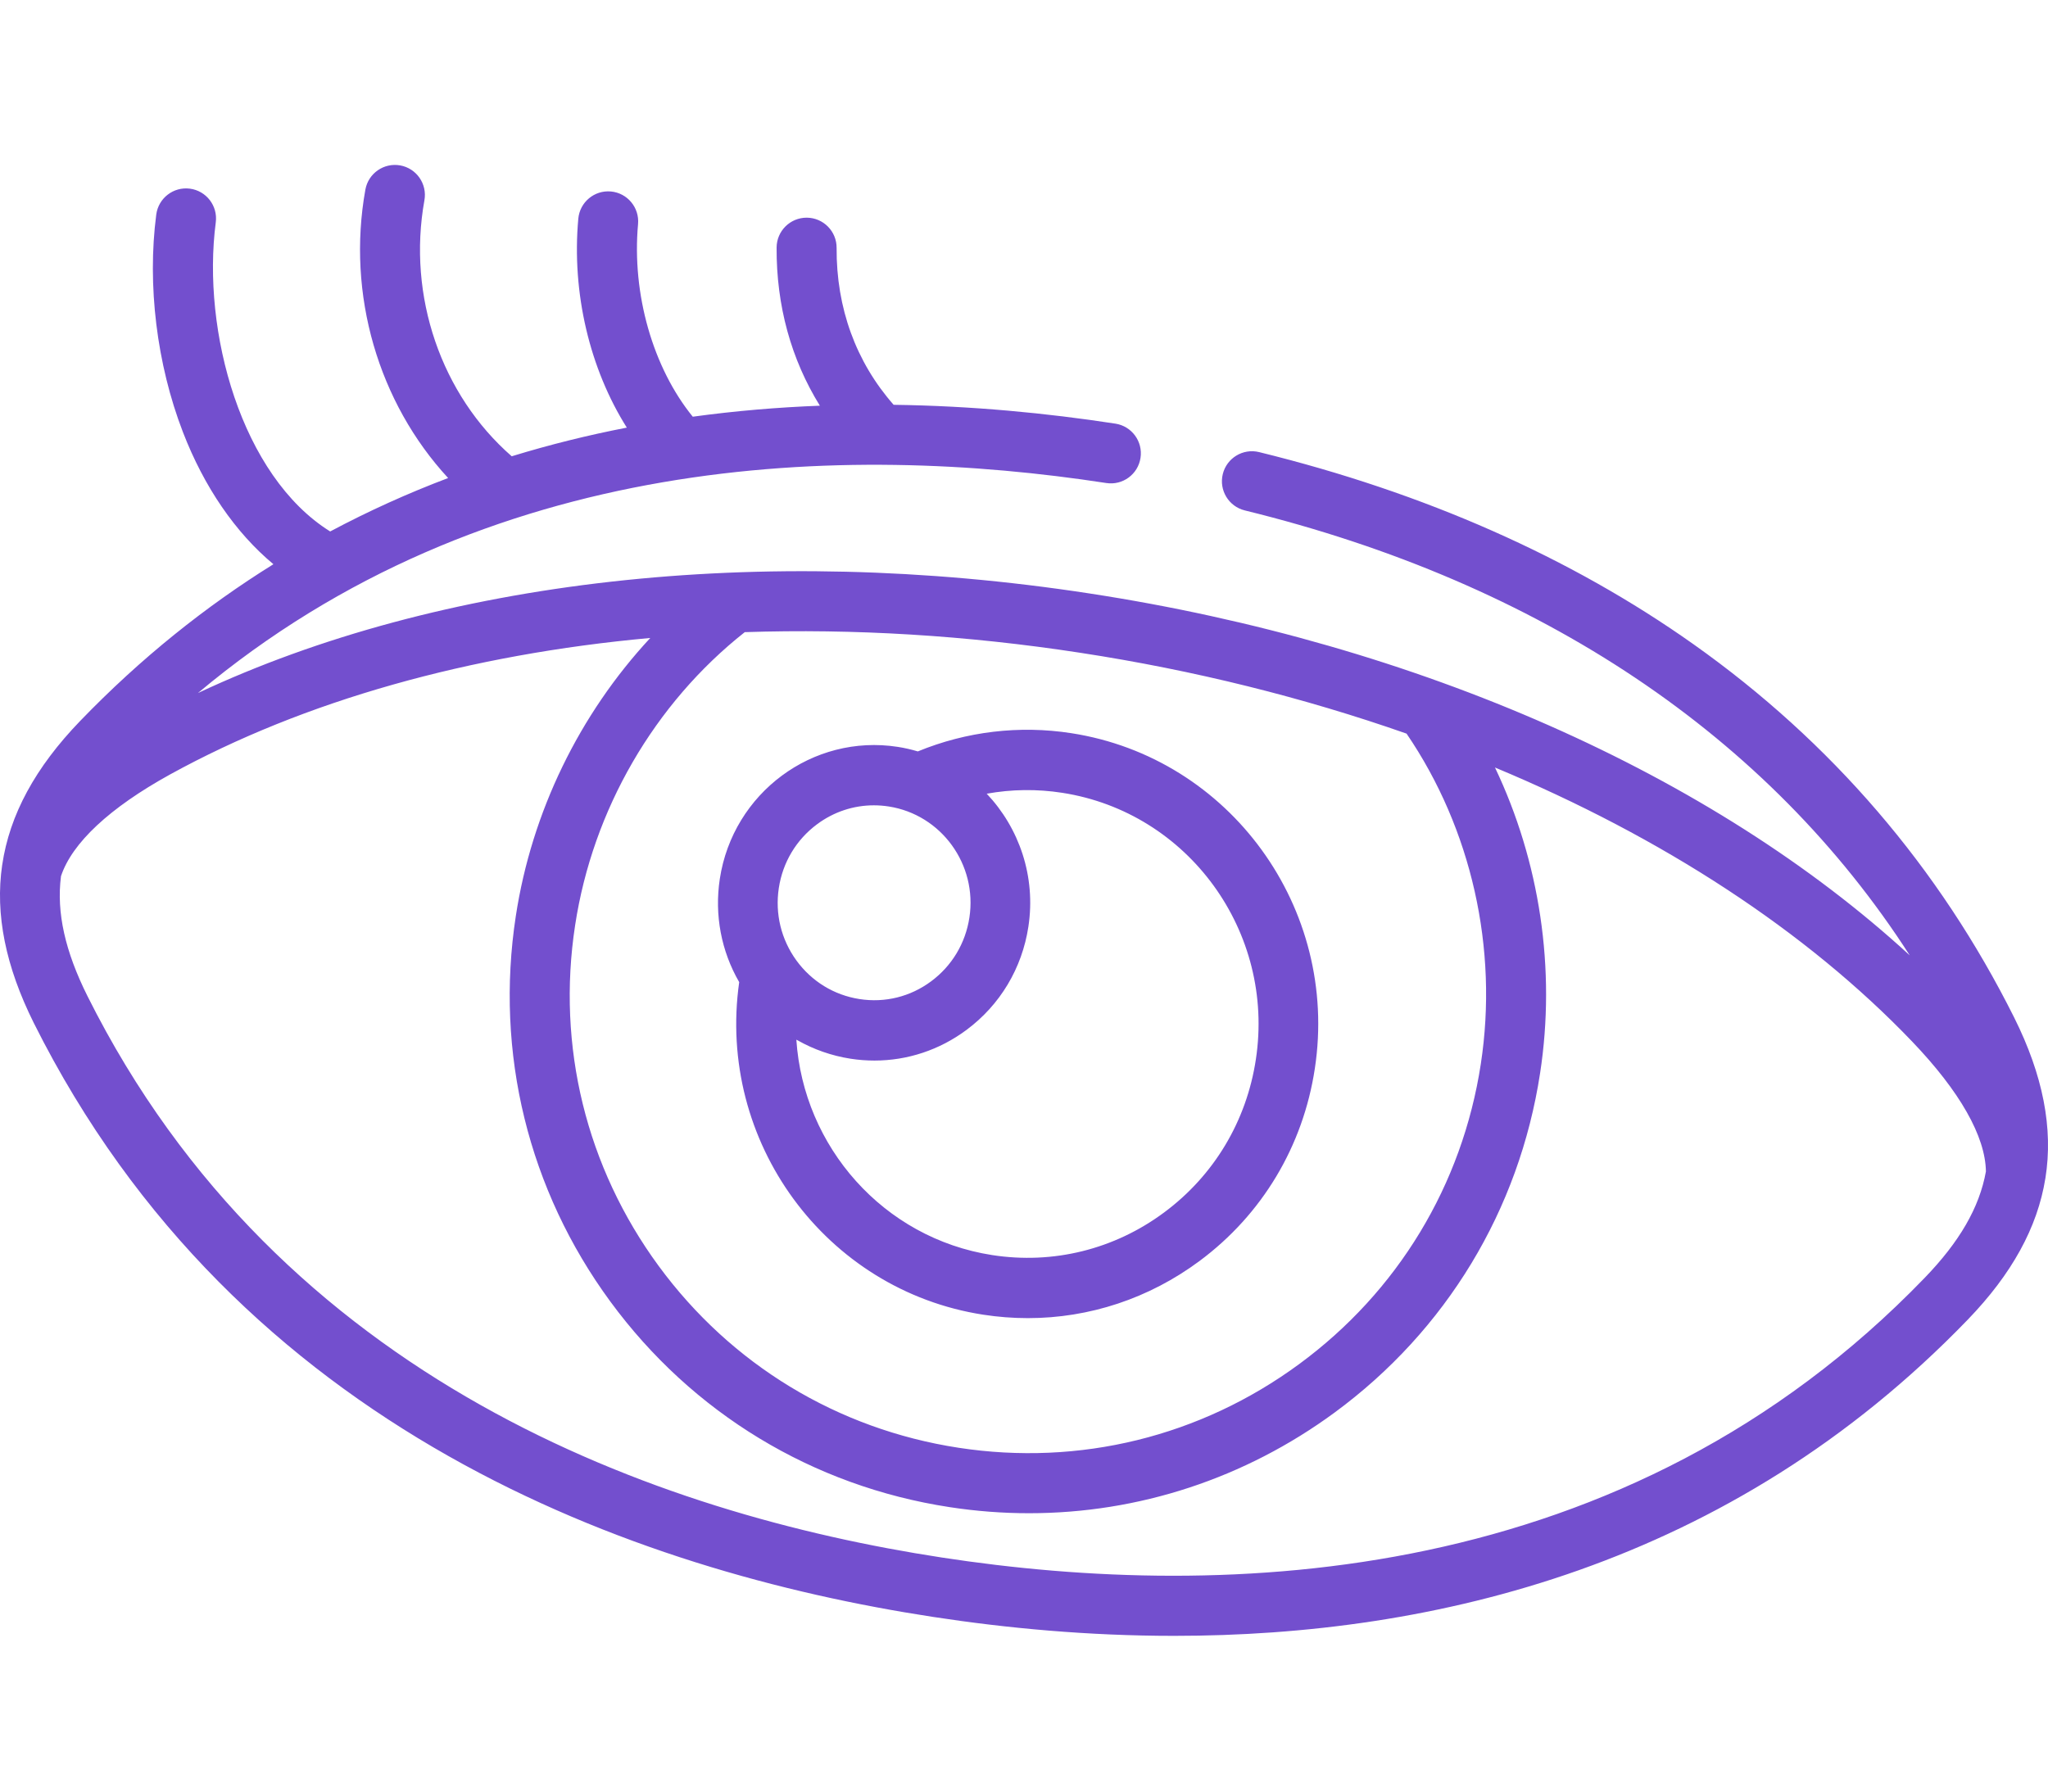 <svg width="160px" height="140px" viewBox="0 0 64 47" version="1.1" xmlns="http://www.w3.org/2000/svg" >
    <g id="Home" stroke="none" stroke-width="1" fill="none" fill-rule="evenodd">
        <g id="home-mani" transform="translate(-382, -591)" fill="#734FCE" fill-rule="nonzero">
            <g id="ciglia" transform="translate(344, 545)">
                <path d="M68.722,82.593 C63.793,81.828 60.391,77.176 61.1,72.199 C60.538,71.227 60.323,70.099 60.494,68.971 C60.904,66.283 63.398,64.433 66.055,64.845 C66.27,64.878 66.479,64.927 66.682,64.987 C68.203,64.362 69.854,64.165 71.479,64.417 C76.436,65.186 79.85,69.887 79.089,74.897 C78.723,77.324 77.443,79.462 75.484,80.916 C73.907,82.087 72.042,82.701 70.121,82.701 C69.657,82.701 69.189,82.665 68.722,82.593 Z M68.835,66.309 C69.847,67.378 70.377,68.893 70.137,70.465 C69.939,71.767 69.252,72.913 68.202,73.693 C67.357,74.321 66.357,74.65 65.328,74.65 C65.078,74.65 64.828,74.631 64.577,74.592 C63.988,74.5 63.431,74.304 62.926,74.018 C62.913,74.011 62.899,74.006 62.886,73.998 C63.106,77.335 65.597,80.201 69.005,80.73 C70.915,81.026 72.824,80.553 74.38,79.397 C75.937,78.242 76.955,76.542 77.246,74.612 C77.851,70.629 75.137,66.892 71.196,66.281 L71.196,66.281 C70.407,66.158 69.61,66.169 68.835,66.309 Z M62.338,69.258 C62.216,70.061 62.411,70.864 62.887,71.52 C63.363,72.175 64.064,72.605 64.86,72.728 C65.655,72.852 66.45,72.655 67.098,72.173 C67.747,71.692 68.172,70.983 68.294,70.179 C68.547,68.52 67.415,66.963 65.772,66.708 C65.617,66.684 65.462,66.672 65.308,66.672 C64.673,66.672 64.056,66.875 63.534,67.263 C62.885,67.745 62.46,68.453 62.338,69.258 Z M90.925,61.64 C95.228,64.688 98.599,68.614 100.944,73.307 C101.842,75.108 102.169,76.763 101.919,78.328 C101.918,78.331 101.918,78.333 101.917,78.336 C101.67,79.872 100.867,81.324 99.498,82.743 C92.058,90.456 82.782,92.632 74.689,92.632 C72.007,92.632 69.456,92.393 67.143,92.038 C57.85,90.613 45.433,86.236 39.055,73.473 C38.175,71.706 37.843,70.078 38.068,68.538 C38.068,68.537 38.069,68.536 38.069,68.535 C38.299,66.965 39.107,65.485 40.502,64.038 C42.412,62.057 44.443,60.443 46.544,59.136 C45.361,58.15 44.38,56.729 43.714,55 C42.899,52.885 42.596,50.409 42.883,48.206 C42.951,47.692 43.421,47.33 43.935,47.397 C44.448,47.464 44.81,47.935 44.743,48.449 C44.298,51.859 45.545,56.381 48.318,58.112 C49.532,57.465 50.764,56.911 52.004,56.442 C49.83,54.087 48.827,50.71 49.418,47.427 C49.51,46.917 49.997,46.579 50.507,46.67 C51.016,46.762 51.355,47.25 51.263,47.76 C50.724,50.757 51.79,53.842 53.991,55.762 C55.19,55.394 56.391,55.098 57.588,54.866 C56.43,53.029 55.861,50.657 56.072,48.335 C56.119,47.819 56.575,47.438 57.091,47.485 C57.606,47.532 57.986,47.989 57.939,48.505 C57.741,50.692 58.406,52.997 59.649,54.525 C60.989,54.341 62.317,54.231 63.621,54.181 C62.723,52.732 62.259,51.054 62.269,49.237 C62.272,48.721 62.692,48.304 63.207,48.304 C63.209,48.304 63.211,48.304 63.213,48.304 C63.73,48.308 64.147,48.73 64.144,49.248 C64.133,51.126 64.748,52.813 65.926,54.153 C68.383,54.186 70.722,54.414 72.857,54.742 C73.368,54.821 73.72,55.3 73.641,55.812 C73.563,56.325 73.085,56.677 72.572,56.598 C64.435,55.348 53.206,55.595 44.185,63.163 C51.751,59.609 61.767,58.471 72.042,60.049 C82.314,61.622 91.527,65.708 97.68,71.362 C93.271,64.507 86.152,59.725 76.899,57.454 C76.396,57.33 76.089,56.822 76.212,56.319 C76.335,55.816 76.844,55.508 77.346,55.631 C82.522,56.902 87.091,58.923 90.925,61.64 Z M61.274,61.259 C58.449,63.49 56.523,66.811 55.973,70.418 C55.392,74.202 56.319,77.984 58.583,81.07 C60.847,84.155 64.175,86.173 67.956,86.753 C71.736,87.333 75.515,86.405 78.597,84.139 C81.68,81.874 83.696,78.543 84.275,74.759 C84.828,71.151 83.983,67.405 81.955,64.431 C78.752,63.308 75.323,62.45 71.758,61.904 C68.193,61.356 64.666,61.147 61.274,61.259 Z M98.149,81.439 C99.227,80.322 99.857,79.25 100.06,78.116 C100.042,77.017 99.247,75.615 97.756,74.057 C94.444,70.596 89.949,67.671 84.718,65.49 C86.116,68.425 86.628,71.786 86.128,75.044 C85.474,79.323 83.193,83.09 79.707,85.652 C76.898,87.716 73.578,88.799 70.158,88.799 C69.333,88.799 68.502,88.736 67.671,88.608 C63.396,87.953 59.632,85.67 57.072,82.181 C54.511,78.691 53.463,74.413 54.119,70.134 C54.616,66.877 56.108,63.824 58.321,61.441 C52.678,61.954 47.512,63.397 43.315,65.707 C41.428,66.748 40.251,67.847 39.906,68.886 C39.759,70.03 40.039,71.243 40.733,72.634 C46.751,84.678 58.571,88.825 67.427,90.183 C76.284,91.543 88.801,91.131 98.149,81.439 Z" id="Combined-Shape"></path>
            </g>
        </g>
    </g>
</svg>